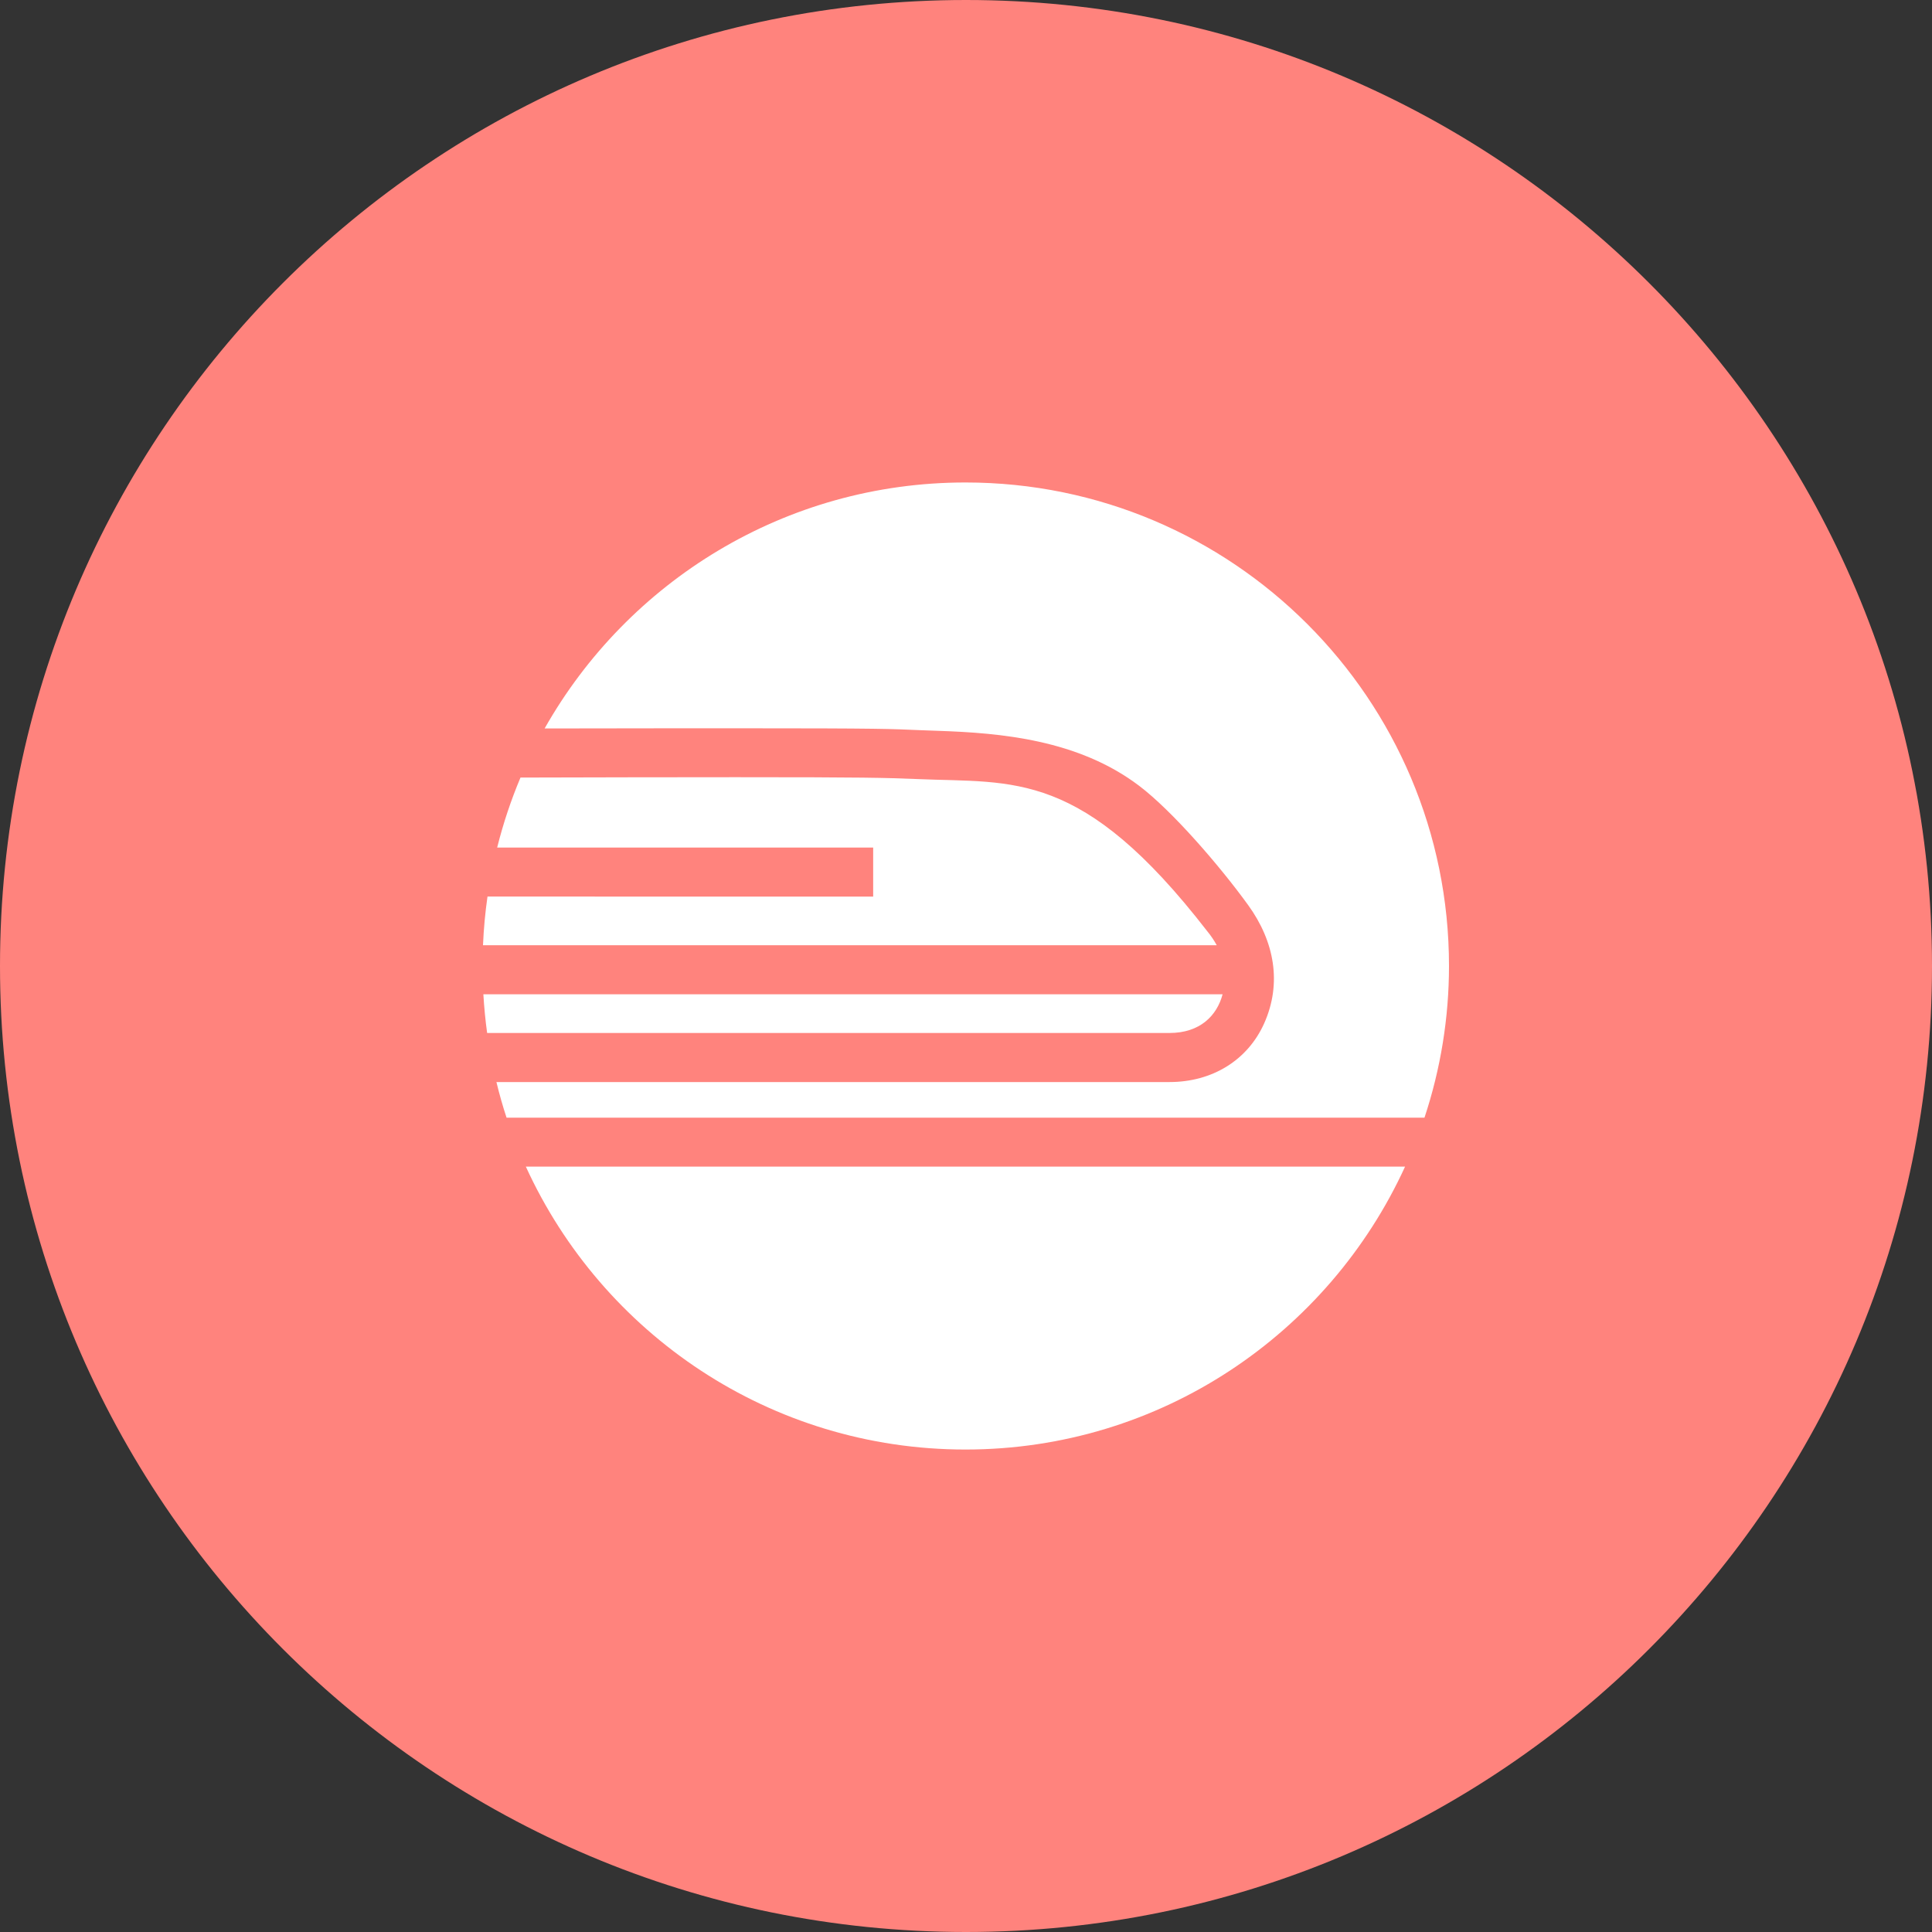 <svg width="1024" height="1024" viewBox="0 0 1024 1024" fill="none" xmlns="http://www.w3.org/2000/svg">
<rect x="0" y="0" width="1024" height="1024" fill="#333333" stroke="none"/>
<g clip-path="url(#clip0_3_233)">
<path d="M512 1024C794.77 1024 1024 794.77 1024 512C1024 229.23 794.77 0 512 0C229.23 0 0 229.23 0 512C0 794.77 229.23 1024 512 1024Z" fill="#FF837D"/>
<path d="M619.88 547.501H258.19C257.26 540.761 256.61 533.921 256.19 526.991H648C645 538.341 636 547.501 619.88 547.501ZM297.27 618.341H278.71C319.12 706.771 408.17 768.281 511.71 768.281C615.25 768.281 704.25 706.741 744.71 618.341H297.27ZM511.73 255.721C415.98 255.721 332.66 308.331 288.66 386.101C323 386.001 390 386.001 390 386.001C469.15 386.001 472.1 386.351 487.56 387.001L497.13 387.351C530.48 388.461 571.47 392.041 603.73 416.461C621.24 429.701 646.52 458.931 661.58 479.761C675.51 499.021 679.52 521.161 670.05 542.381C661.33 561.881 642.57 573.511 619.86 573.511H263.12C264.646 579.88 266.437 586.182 268.49 592.401H755C763.603 566.468 767.992 539.323 768 512.001C768 370.471 653.27 255.721 511.73 255.721ZM258.38 475.201C257.16 483.734 256.367 492.334 256 501.001H644.9C643.474 498.383 641.8 495.908 639.9 493.611C573.41 407.661 537.65 415.121 486.49 412.931C469.43 412.231 457.87 411.931 389.97 411.931C353.7 411.931 314.27 412.021 275.87 412.121C270.806 424.149 266.674 436.549 263.51 449.211H462.8V475.211L258.38 475.201Z" fill="white"/>
</g>
<defs>
<clipPath id="clip0_3_233">
<rect width="1024" height="1024" fill="white"/>
</clipPath>
</defs>
</svg>
